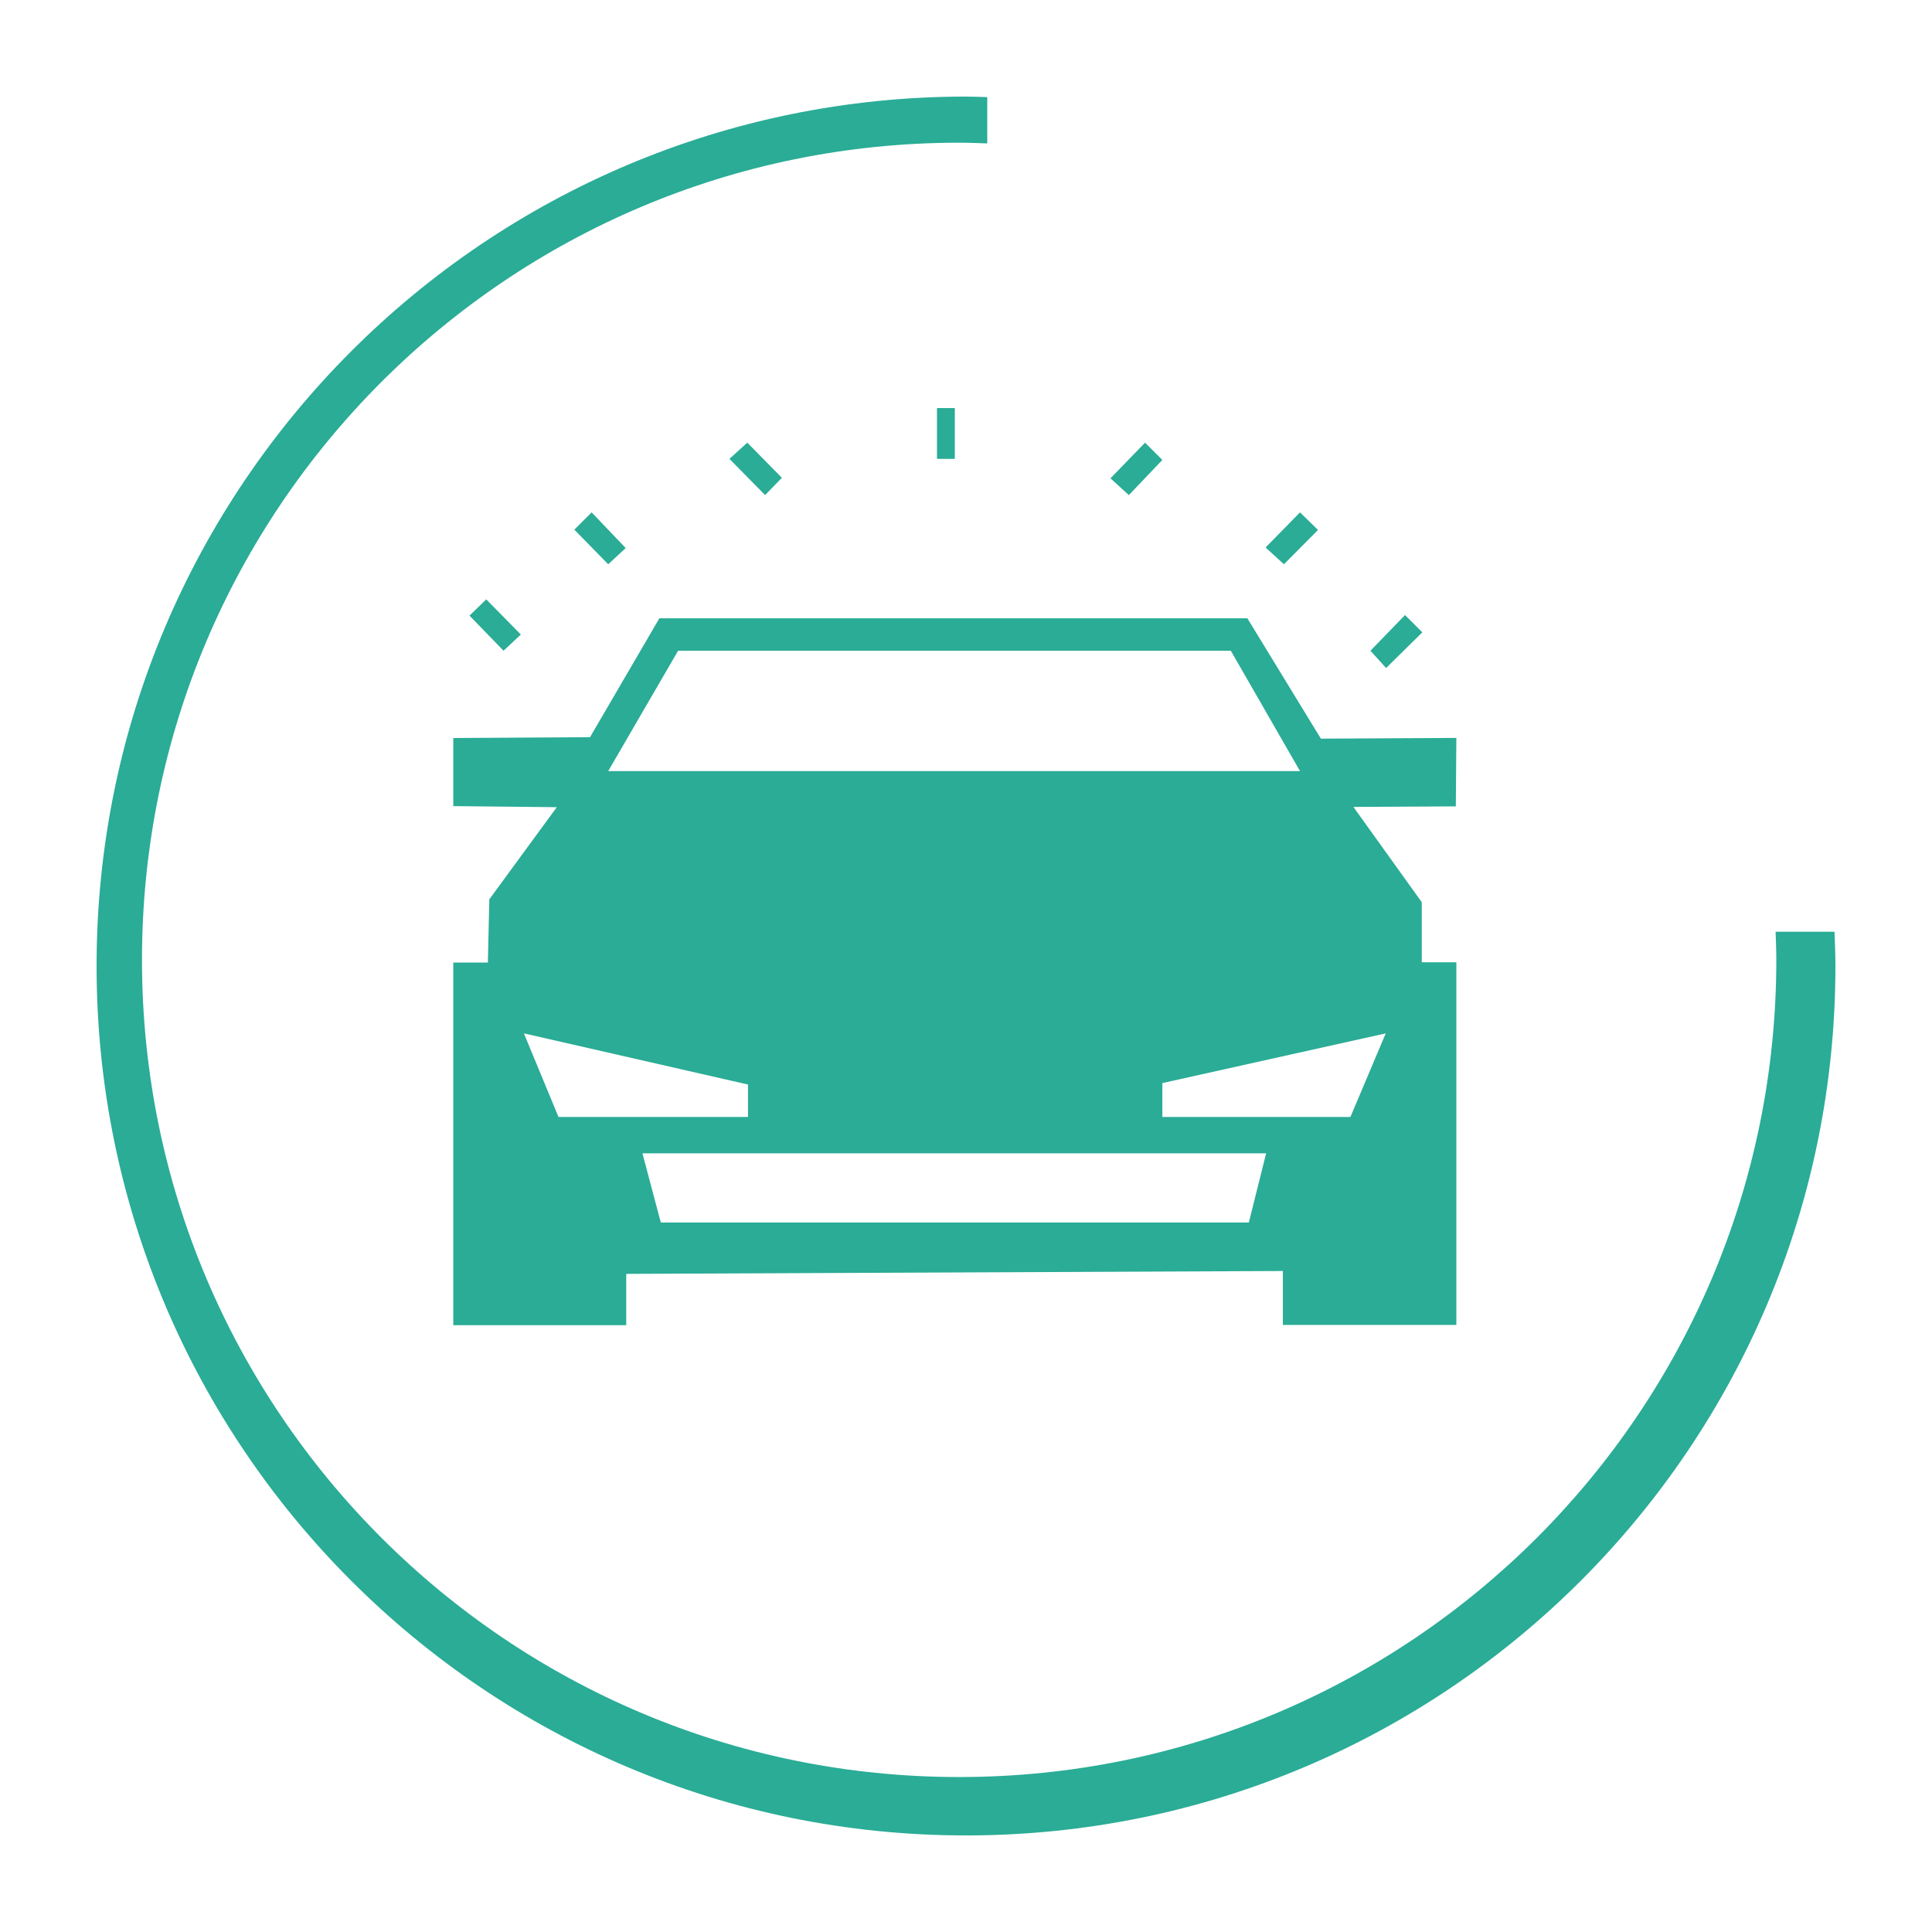<?xml version="1.0" encoding="utf-8"?>
<!-- Generator: Adobe Illustrator 16.0.0, SVG Export Plug-In . SVG Version: 6.00 Build 0)  -->
<!DOCTYPE svg PUBLIC "-//W3C//DTD SVG 1.1//EN" "http://www.w3.org/Graphics/SVG/1.1/DTD/svg11.dtd">
<svg version="1.1" id="图层_1" xmlns="http://www.w3.org/2000/svg" xmlns:xlink="http://www.w3.org/1999/xlink" x="0px" y="0px"
	 width="283.46px" height="283.46px" viewBox="0 0 283.46 283.46" enable-background="new 0 0 283.46 283.46" xml:space="preserve">
<g>
	<path fill="#2AAC96" d="M269.16,136.707h-8.646c0.043,1.371,0.104,2.74,0.104,4.123c0,66.216-53.678,119.894-119.893,119.894
		c-66.215,0-119.893-53.678-119.893-119.894c0-66.214,53.678-119.893,119.893-119.893c1.383,0,2.752,0.058,4.124,0.104V14.25
		c-1.039-0.025-2.072-0.079-3.118-0.079c-70.449,0-127.56,57.111-127.56,127.559c0,70.451,57.11,127.56,127.56,127.56
		c70.448,0,127.559-57.108,127.559-127.56C269.289,140.045,269.225,138.376,269.16,136.707z"/>
	<path fill="#2AAC96" d="M86.566,108.161l-20.062,0.119v9.991l15.186,0.158l-9.898,13.52l-0.212,9.277h-5.075v53.207h25.374V186.9
		l96.342-0.421v7.914h25.453v-53.206H208.6v-8.815l-10.031-13.982l15.027-0.079l0.078-10.044l-19.877,0.106l-10.785-17.656h-86.27
		L86.566,108.161z M81.941,163.88l-5.075-12.266l32.88,7.508v4.758H81.941z M183.227,179.367H96.954l-2.696-10.149h0.635h90.872
		L183.227,179.367z M203.314,151.614l-5.182,12.266h-27.594v-4.971L203.314,151.614z M180.584,95.474l10.15,17.657H89.236
		l10.255-17.657H180.584z"/>
	<polygon fill="#2AAC96" points="208.68,92.778 206.143,90.24 201.066,95.474 203.367,98.012 	"/>
	<polygon fill="#2AAC96" points="193.375,77.752 190.734,75.175 185.684,80.329 188.379,82.787 	"/>
	<polygon fill="#2AAC96" points="170.539,67.483 168.002,64.945 162.926,70.179 165.623,72.638 	"/>
	<rect x="137.473" y="59.871" fill="#2AAC96" width="2.616" height="7.453"/>
	<polygon fill="#2AAC96" points="109.641,64.945 107.024,67.324 112.257,72.638 114.715,70.1 	"/>
	<polygon fill="#2AAC96" points="91.799,80.408 86.804,75.175 84.266,77.712 89.236,82.787 	"/>
	<polygon fill="#2AAC96" points="71.341,87.941 68.883,90.32 73.879,95.474 76.417,93.095 	"/>
</g>
</svg>
